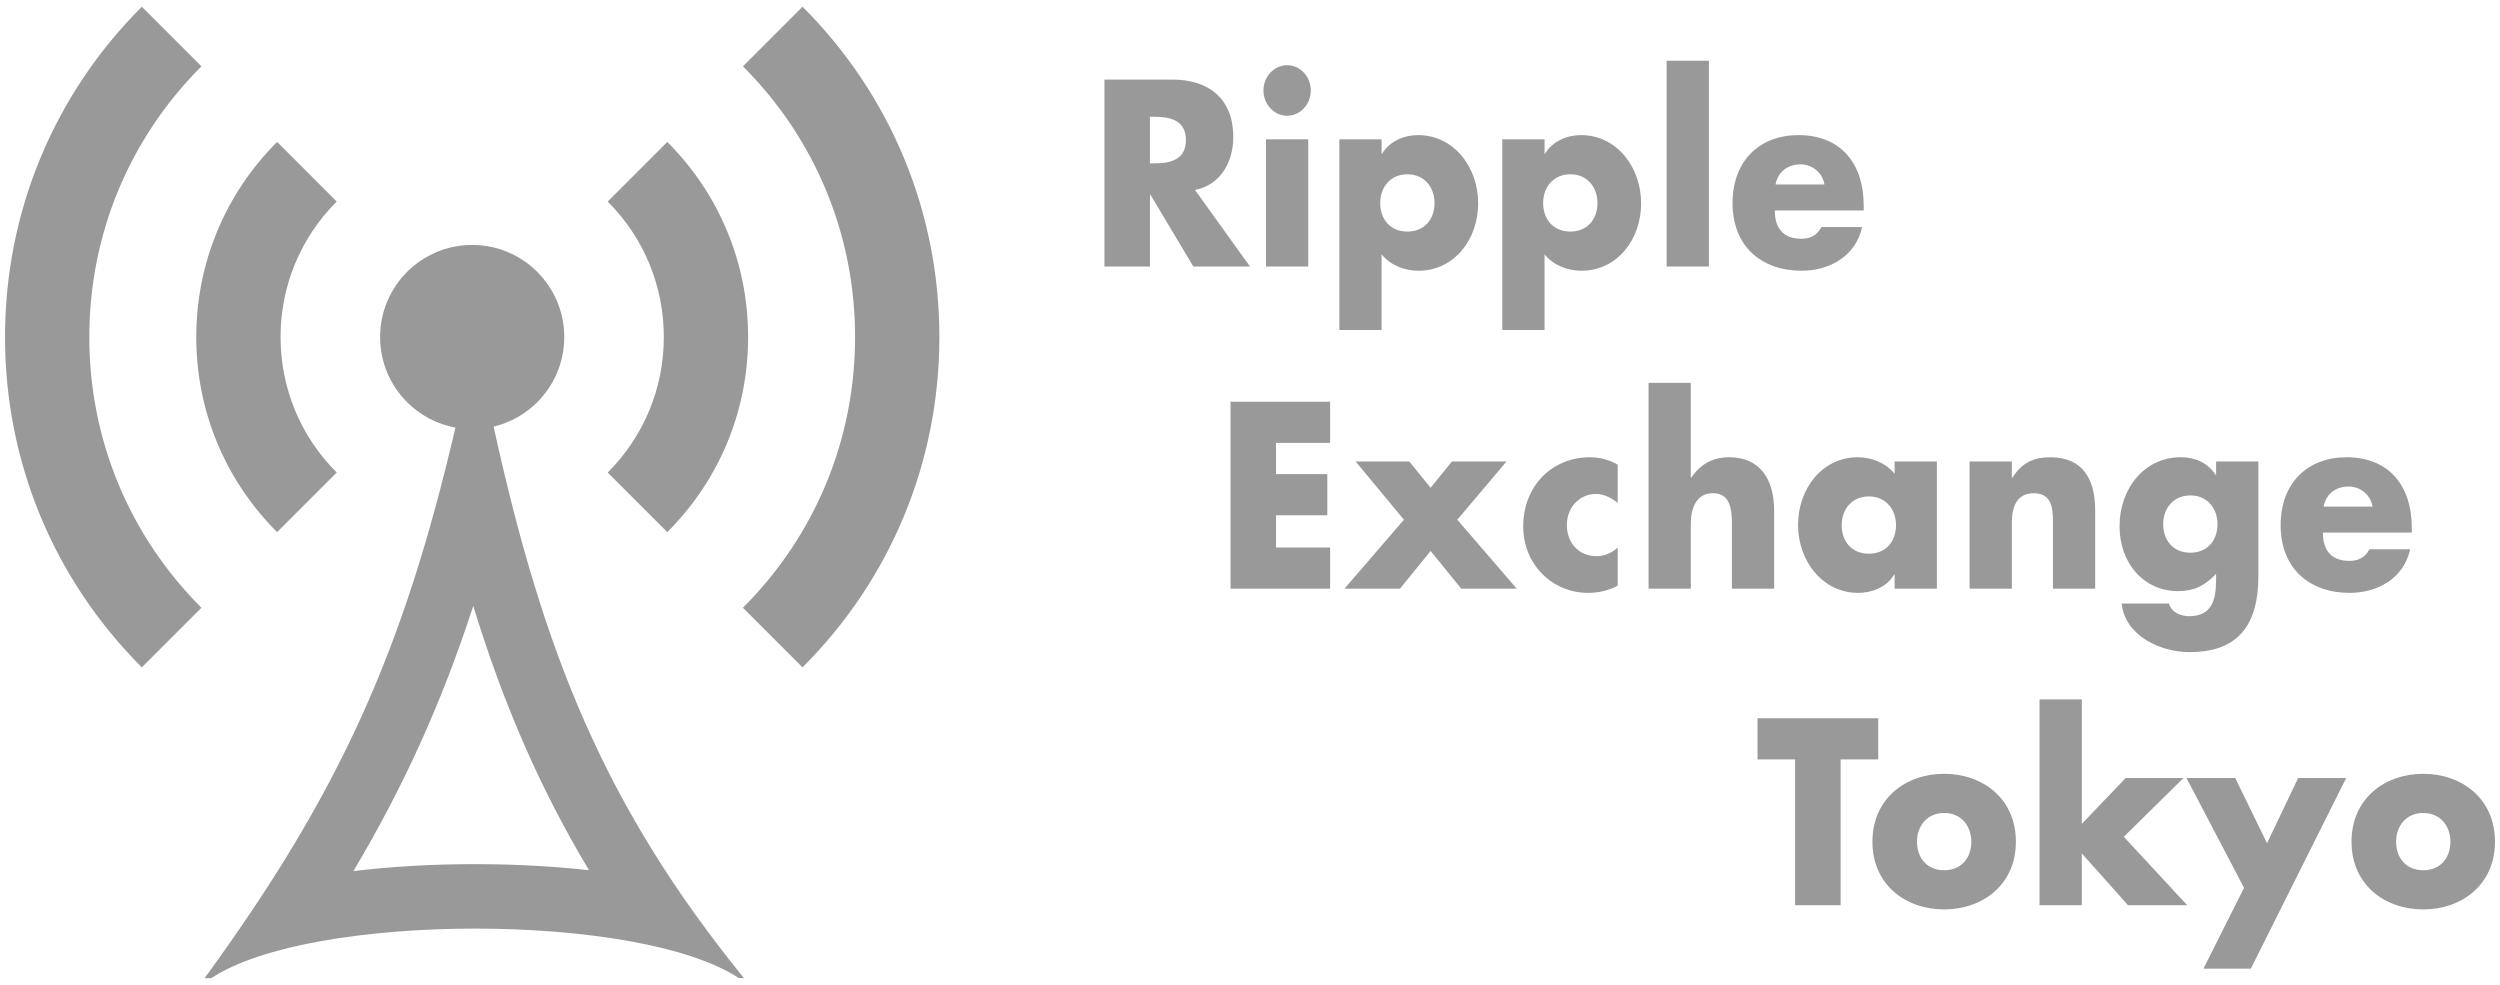 <?xml version="1.0" encoding="iso-8859-1"?>
<!-- Generator: Adobe Illustrator 18.1.1, SVG Export Plug-In . SVG Version: 6.00 Build 0)  -->
<svg version="1.1" xmlns="http://www.w3.org/2000/svg" xmlns:xlink="http://www.w3.org/1999/xlink" x="0px" y="0px"
	 viewBox="0 0 660 260" style="enable-background:new 0 0 660 260;" xml:space="preserve">
<g id="divvyexchangetokyo.logo.grayscale">
	<g>
		<path style="fill:#999999;" d="M176.167,140.484c13.759-13.761,21.337-32.05,21.337-51.5c0-19.458-7.578-37.753-21.338-51.512
			L160.43,53.208c9.556,9.557,14.819,22.262,14.819,35.777c0,13.506-5.263,26.207-14.82,35.764L176.167,140.484z"/>
		<path style="fill:#999999;" d="M196.132,17.512c19.094,19.081,29.609,44.464,29.609,71.473c0,27-10.515,52.378-29.609,71.459
			l15.731,15.742c23.301-23.285,36.133-54.254,36.133-87.201c0-32.956-12.832-63.929-36.133-87.214L196.132,17.512z"/>
		<path style="fill:#999999;" d="M141.842,106.173c4.399-4.398,7.121-10.486,7.121-17.188c0-6.716-2.723-12.803-7.121-17.201
			c-4.398-4.398-10.473-7.121-17.188-7.121c-6.716,0-12.79,2.723-17.188,7.121c-4.399,4.399-7.121,10.486-7.121,17.201
			c0,6.703,2.723,12.79,7.121,17.188c3.409,3.409,7.827,5.805,12.768,6.713c-13.703,58.834-30.463,96.335-66.224,145.344h1.777
			c13.131-8.718,41.378-13.082,69.638-13.082c28.261,0,56.51,4.364,69.641,13.082h1.344c-36.948-45.565-53.008-86.059-66.1-145.604
			C134.75,111.566,138.719,109.295,141.842,106.173z M125.425,228.13c-11.238,0-22.091,0.628-32.125,1.842
			c13.331-22.413,23.31-44.428,31.64-70.001c7.677,25.019,17.199,47.492,30.558,69.761
			C143.578,228.412,132.617,228.13,125.425,228.13z"/>
		<path style="fill:#999999;" d="M53.178,17.509L37.442,1.773C14.152,25.064,1.325,56.036,1.325,88.984
			c0,32.94,12.827,63.907,36.117,87.198l15.736-15.736c-19.087-19.087-29.599-44.466-29.599-71.462
			C23.579,61.98,34.091,36.596,53.178,17.509z"/>
		<path style="fill:#999999;" d="M73.154,140.484l15.736-15.736c-9.556-9.557-14.819-22.258-14.819-35.764
			c0-13.515,5.263-26.221,14.819-35.776L73.154,37.471c-13.76,13.759-21.338,32.053-21.338,51.513
			C51.817,108.435,59.394,126.725,73.154,140.484z"/>
		<path style="fill:#999999;" d="M315.473,50.135c6.557-1.243,10.112-7.135,10.112-13.942c0-10.538-6.925-15.186-16.057-15.186
			h-17.956v49.355h12.012V51.379h0.122l11.338,18.983h14.953L315.473,50.135z M304.749,43.131h-1.164V30.826h1.164
			c3.922,0,8.335,0.786,8.335,6.153C313.083,42.346,308.671,43.131,304.749,43.131z"/>
		<rect x="334.224" y="36.782" style="fill:#999999;" width="11.153" height="33.58"/>
		<path style="fill:#999999;" d="M339.801,30.563c3.432,0,6.251-3.011,6.251-6.676c0-3.666-2.819-6.677-6.251-6.677
			c-3.432,0-6.251,3.011-6.251,6.677C333.55,27.552,336.369,30.563,339.801,30.563z"/>
		<path style="fill:#999999;" d="M364.741,67.154c2.391,2.945,6.129,4.32,9.745,4.32c9.315,0,15.749-8.117,15.749-17.805
			c0-9.622-6.496-18-15.872-18c-3.677,0-7.477,1.571-9.499,4.909h-0.123v-3.796h-11.153v50.337h11.153V67.154z M371.544,46.012
			c4.534,0,7.17,3.469,7.17,7.593c0,4.255-2.635,7.528-7.17,7.528c-4.535,0-7.171-3.273-7.171-7.528
			C364.373,49.481,367.009,46.012,371.544,46.012z"/>
		<path style="fill:#999999;" d="M417.381,35.669c-3.677,0-7.477,1.571-9.499,4.909h-0.122v-3.796h-11.154v50.337h11.154V67.154
			c2.39,2.945,6.128,4.32,9.744,4.32c9.315,0,15.75-8.117,15.75-17.805C433.254,44.048,426.758,35.669,417.381,35.669z
			 M414.562,61.133c-4.535,0-7.171-3.273-7.171-7.528c0-4.124,2.635-7.593,7.171-7.593c4.534,0,7.17,3.469,7.17,7.593
			C421.732,57.859,419.097,61.133,414.562,61.133z"/>
		<rect x="439.992" y="16.032" style="fill:#999999;" width="11.154" height="54.33"/>
		<path style="fill:#999999;" d="M475.596,71.475c3.615,0,7.171-0.917,10.051-2.815c2.88-1.898,5.087-4.778,5.945-8.706h-10.724
			c-1.226,2.226-2.942,3.076-5.332,3.076c-4.596,0-6.986-2.618-6.986-7.462h23.471v-1.244c0-11.455-6.311-18.655-17.22-18.655
			c-10.235,0-17.404,6.742-17.404,17.935C457.395,65.191,465.178,71.475,475.596,71.475z M475.35,43.393
			c3.003,0,5.76,2.095,6.313,5.302h-12.931C469.406,45.226,472.103,43.393,475.35,43.393z"/>
		<polygon style="fill:#999999;" points="324.857,155.407 351.148,155.407 351.148,144.542 336.869,144.542 336.869,136.032 
			350.412,136.032 350.412,125.166 336.869,125.166 336.869,116.918 351.148,116.918 351.148,106.052 324.857,106.052 		"/>
		<polygon style="fill:#999999;" points="397.721,121.828 383.319,121.828 377.681,128.766 372.043,121.828 357.887,121.828 
			370.634,137.21 354.945,155.407 369.592,155.407 377.681,145.458 385.77,155.407 400.417,155.407 384.729,137.21 		"/>
		<path style="fill:#999999;" d="M402.131,138.977c0,10.146,7.783,17.543,17.098,17.543c2.697,0,5.393-0.589,7.844-1.898v-10.08
			c-1.471,1.44-3.615,2.291-5.576,2.291c-4.596,0-7.844-3.404-7.844-8.248c0-4.648,3.37-8.182,7.66-8.182
			c2.145,0,4.106,1.047,5.76,2.356v-10.08c-2.206-1.309-4.78-1.964-7.354-1.964C409.852,120.715,402.131,128.177,402.131,138.977z"
			/>
		<path style="fill:#999999;" d="M468.375,155.407v-20.554c0-8.509-3.861-14.138-11.828-14.138c-4.35,0-7.476,1.702-10.049,5.367
			h-0.123v-25.005h-11.154v54.33h11.154v-17.216c0-3.927,1.409-7.986,5.822-7.986c4.473,0,5.025,4.058,5.025,7.986v17.216H468.375z"
			/>
		<path style="fill:#999999;" d="M474.687,138.585c0,9.622,6.557,17.935,15.871,17.935c3.678,0,7.539-1.505,9.5-4.844h0.123v3.731
			h11.153v-33.58h-11.153v3.273c-2.329-2.945-6.129-4.386-9.745-4.386C481.121,120.715,474.687,128.962,474.687,138.585z
			 M500.547,138.65c0,4.255-2.635,7.528-7.169,7.528c-4.536,0-7.171-3.273-7.171-7.528c0-4.124,2.635-7.593,7.171-7.593
			C497.913,131.057,500.547,134.526,500.547,138.65z"/>
		<path style="fill:#999999;" d="M541.973,139.043v16.365h11.153v-20.75c0-8.248-3.37-13.942-11.828-13.942
			c-4.35,0-7.476,1.374-10.049,5.433h-0.123v-4.32h-11.154v33.58h11.154v-17.412c0-4.189,1.287-7.789,5.822-7.789
			C542.462,130.206,541.973,135.836,541.973,139.043z"/>
		<path style="fill:#999999;" d="M575.064,156.062c4.166,0,7.108-1.505,9.988-4.582v1.571c0,5.433-1.163,9.622-7.169,9.622
			c-1.042,0-2.206-0.262-3.187-0.786s-1.777-1.374-2.084-2.553h-12.501c0.981,8.838,10.663,12.83,17.895,12.83
			c11.582,0,18.201-5.76,18.201-20.03v-30.307h-11.154v3.535h-0.121c-2.207-3.339-5.578-4.648-9.254-4.648
			c-9.621,0-16.118,8.379-16.118,18.197C559.558,148.6,565.871,156.062,575.064,156.062z M578.25,130.795
			c4.536,0,7.171,3.47,7.171,7.593c0,4.255-2.635,7.528-7.171,7.528c-4.534,0-7.169-3.273-7.169-7.528
			C571.081,134.265,573.715,130.795,578.25,130.795z"/>
		<path style="fill:#999999;" d="M636.283,144.999h-10.724c-1.226,2.226-2.942,3.076-5.332,3.076c-4.596,0-6.986-2.618-6.986-7.462
			h23.471v-1.244c0-11.455-6.311-18.655-17.22-18.655c-10.235,0-17.404,6.742-17.404,17.935c0,11.586,7.783,17.87,18.201,17.87
			c3.615,0,7.171-0.917,10.051-2.815C633.218,151.807,635.425,148.927,636.283,144.999z M620.042,128.439
			c3.003,0,5.76,2.095,6.313,5.302h-12.931C614.097,130.271,616.795,128.439,620.042,128.439z"/>
		<polygon style="fill:#999999;" points="495.853,189.621 463.985,189.621 463.985,200.487 473.913,200.487 473.913,238.976 
			485.925,238.976 485.925,200.487 495.853,200.487 		"/>
		<path style="fill:#999999;" d="M513.256,204.283c-10.111,0-18.936,6.48-18.936,17.936c0,11.456,8.886,17.869,18.936,17.869
			c10.112,0,18.937-6.48,18.937-17.869C532.193,210.763,523.368,204.283,513.256,204.283z M513.256,229.746
			c-4.534,0-7.169-3.273-7.169-7.527c0-4.124,2.635-7.594,7.169-7.594c4.536,0,7.171,3.47,7.171,7.594
			C520.427,226.473,517.792,229.746,513.256,229.746z"/>
		<polygon style="fill:#999999;" points="576.438,205.396 561.178,205.396 549.596,217.505 549.596,184.646 538.442,184.646 
			538.442,238.976 549.596,238.976 549.596,225.296 561.79,238.976 577.418,238.976 560.688,220.91 		"/>
		<polygon style="fill:#999999;" points="598.496,222.611 590.101,205.396 577.231,205.396 592.429,234.394 581.704,255.733 
			594.207,255.733 619.394,205.396 606.708,205.396 		"/>
		<path style="fill:#999999;" d="M639.738,204.283c-10.111,0-18.936,6.48-18.936,17.936c0,11.456,8.886,17.869,18.936,17.869
			c10.112,0,18.937-6.48,18.937-17.869C658.675,210.763,649.85,204.283,639.738,204.283z M639.738,229.746
			c-4.534,0-7.169-3.273-7.169-7.527c0-4.124,2.635-7.594,7.169-7.594c4.536,0,7.171,3.47,7.171,7.594
			C646.909,226.473,644.274,229.746,639.738,229.746z"/>
	</g>
</g>
<g id="Layer_1">
</g>
</svg>
